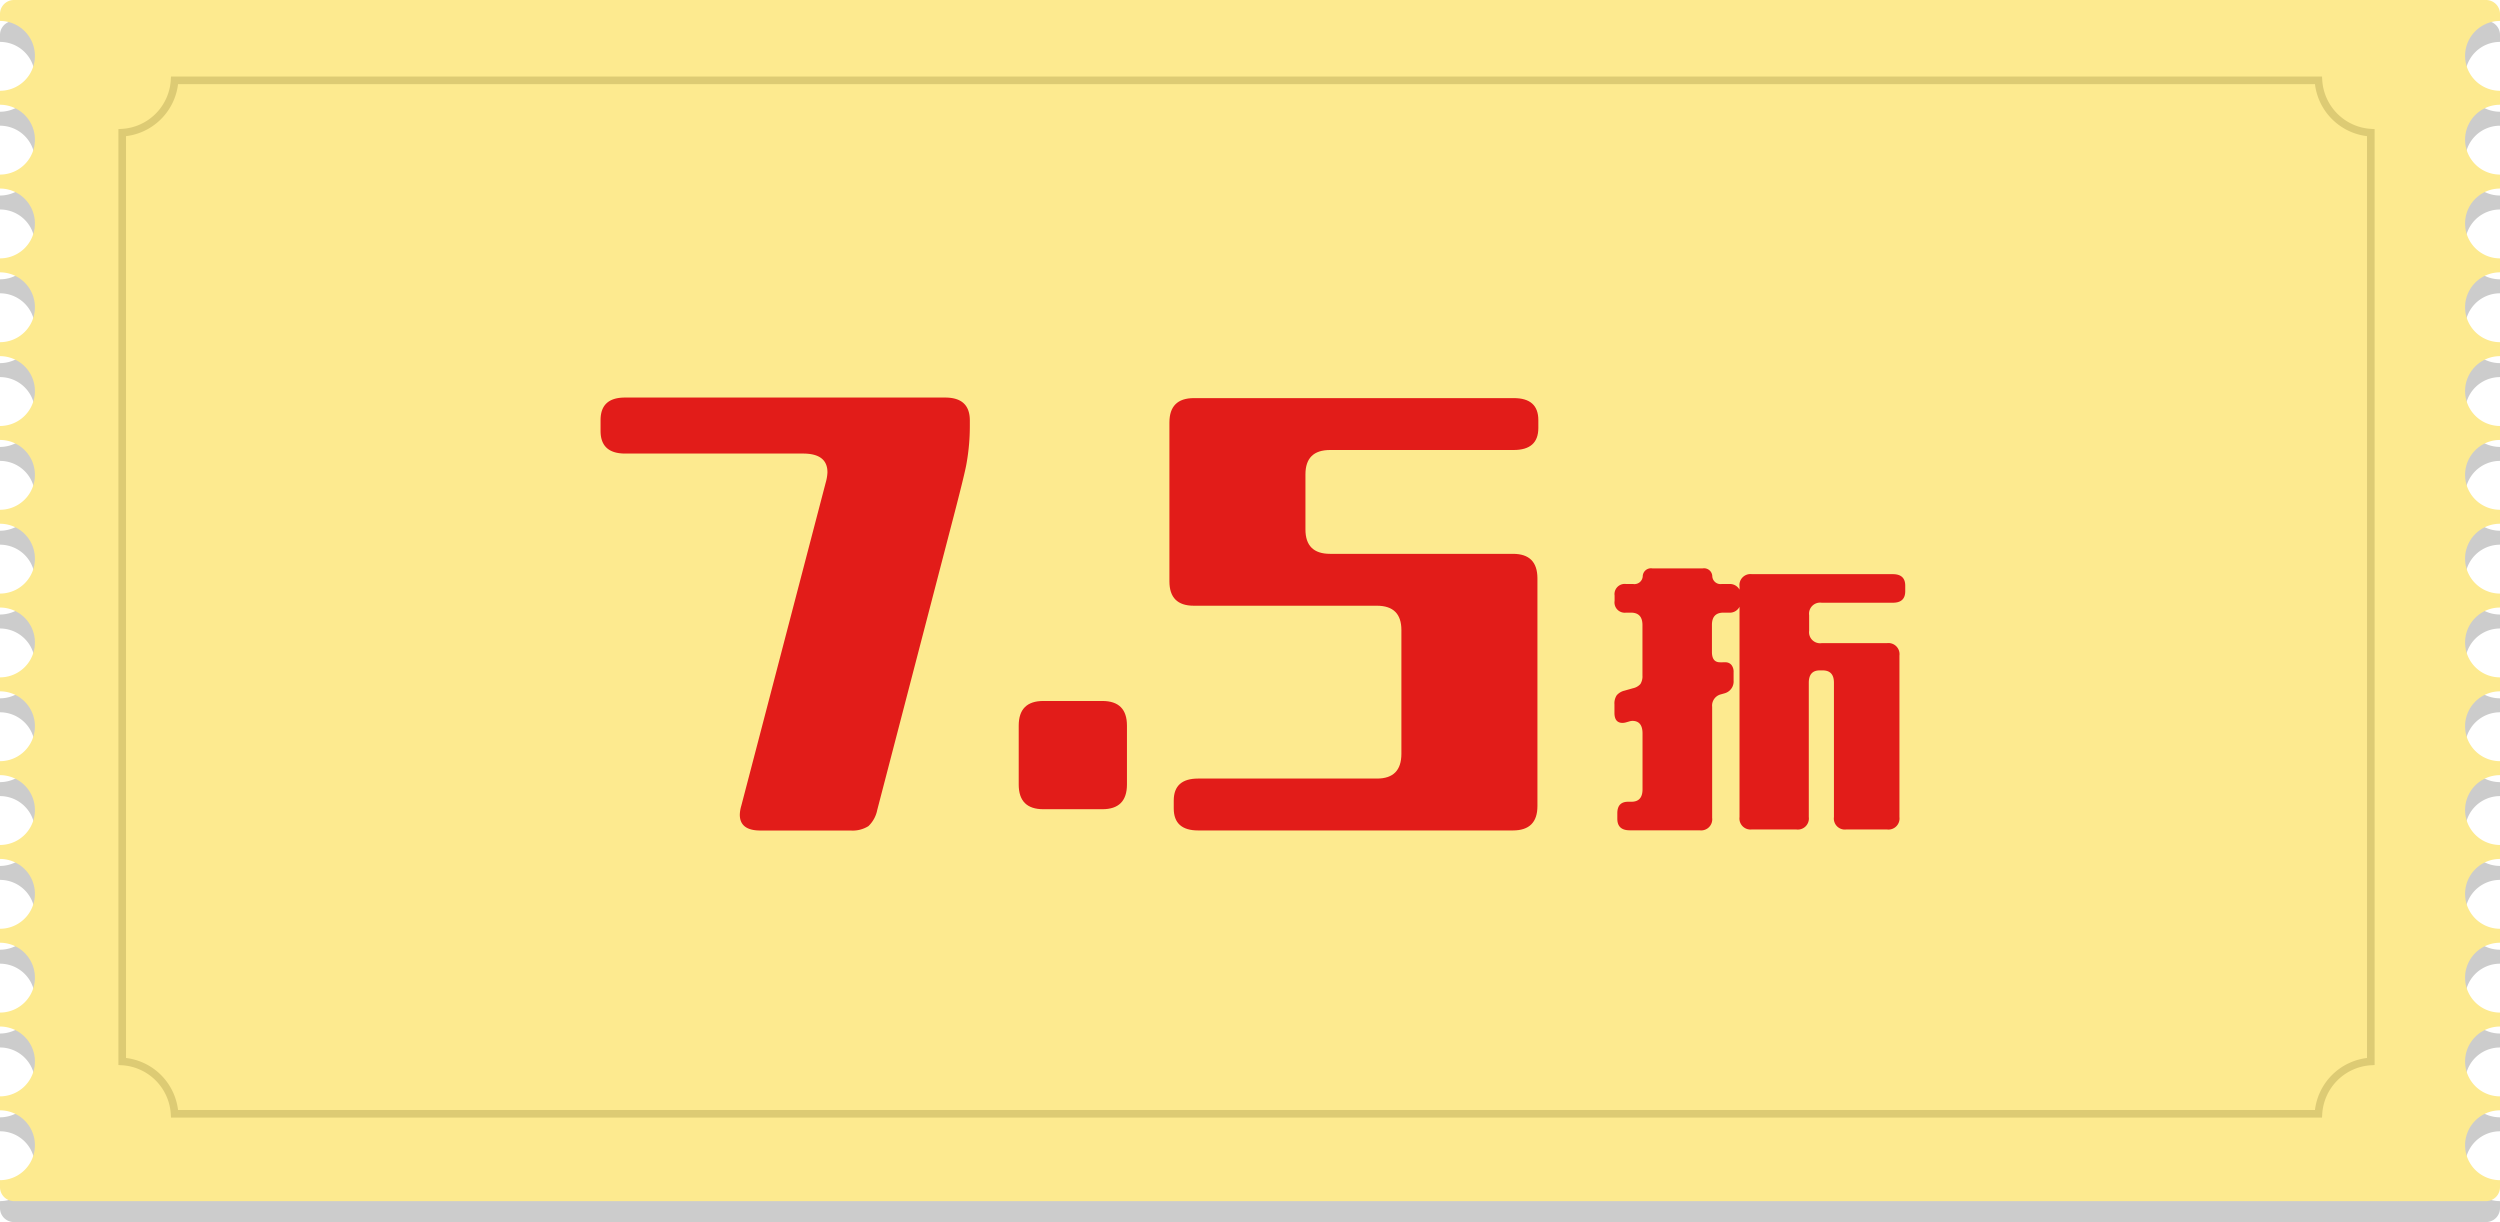<svg xmlns="http://www.w3.org/2000/svg" width="358" height="175" viewBox="0 0 358 175"><defs><style>.cls-1{opacity:0.2;}.cls-2{fill:#fdea8f;}.cls-3{fill:none;stroke:#ddcb74;stroke-miterlimit:10;stroke-width:1.09px;}.cls-4{fill:#e21c19;}</style></defs><title>券-7.5</title><g id="图层_2" data-name="图层 2"><g id="图层_1-2" data-name="图层 1"><g class="cls-1"><path d="M353,23a5,5,0,0,1,5-5V16a5,5,0,0,1,0-10V5a2,2,0,0,0-2-2H2A2,2,0,0,0,0,5V6A5,5,0,0,1,0,16v2A5,5,0,0,1,0,28v2A5,5,0,0,1,0,40v2A5,5,0,0,1,0,52v2A5,5,0,0,1,0,64v2A5,5,0,0,1,0,76v2A5,5,0,0,1,0,88v2a5,5,0,0,1,0,10v2a5,5,0,0,1,0,10v2a5,5,0,0,1,0,10v2a5,5,0,0,1,0,10v2a5,5,0,0,1,0,10v2a5,5,0,0,1,0,10v2a5,5,0,0,1,0,10v1a2,2,0,0,0,2,2H356a2,2,0,0,0,2-2v-1a5,5,0,0,1,0-10v-2a5,5,0,0,1,0-10v-2a5,5,0,0,1,0-10v-2a5,5,0,0,1,0-10v-2a5,5,0,0,1,0-10v-2a5,5,0,0,1,0-10v-2a5,5,0,0,1,0-10V88a5,5,0,0,1,0-10V76a5,5,0,0,1,0-10V64a5,5,0,0,1,0-10V52a5,5,0,0,1,0-10V40a5,5,0,0,1,0-10V28A5,5,0,0,1,353,23Z"/></g><path class="cls-2" d="M353,20a5,5,0,0,1,5-5V13a5,5,0,0,1,0-10V2a2,2,0,0,0-2-2H2A2,2,0,0,0,0,2V3A5,5,0,0,1,0,13v2A5,5,0,0,1,0,25v2A5,5,0,0,1,0,37v2A5,5,0,0,1,0,49v2A5,5,0,0,1,0,61v2A5,5,0,0,1,0,73v2A5,5,0,0,1,0,85v2A5,5,0,0,1,0,97v2a5,5,0,0,1,0,10v2a5,5,0,0,1,0,10v2a5,5,0,0,1,0,10v2a5,5,0,0,1,0,10v2a5,5,0,0,1,0,10v2a5,5,0,0,1,0,10v1a2,2,0,0,0,2,2H356a2,2,0,0,0,2-2v-1a5,5,0,0,1,0-10v-2a5,5,0,0,1,0-10v-2a5,5,0,0,1,0-10v-2a5,5,0,0,1,0-10v-2a5,5,0,0,1,0-10v-2a5,5,0,0,1,0-10V97a5,5,0,0,1,0-10V85a5,5,0,0,1,0-10V73a5,5,0,0,1,0-10V61a5,5,0,0,1,0-10V49a5,5,0,0,1,0-10V37a5,5,0,0,1,0-10V25A5,5,0,0,1,353,20Z"/><path class="cls-3" d="M339.5,152V19A8,8,0,0,1,332,11.5H25A8,8,0,0,1,17.5,19V152A8,8,0,0,1,25,159.5H332A8,8,0,0,1,339.5,152Z"/><path class="cls-4" d="M115,64.95H89.53Q86,64.95,86,61.71V60.16q0-3.23,3.49-3.23h45.86q3.53,0,3.53,3.28V61a30.26,30.26,0,0,1-.46,5.29q-.21,1.39-2.39,9.7l-10.41,40a4.36,4.36,0,0,1-1.26,2.31,4.26,4.26,0,0,1-2.56.63H108.88q-2.94,0-2.94-2.27a4.86,4.86,0,0,1,.21-1.26l12.09-46.28a6.37,6.37,0,0,0,.25-1.47Q118.5,64.95,115,64.95Z"/><path class="cls-4" d="M157.85,115.88h-8.44q-3.53,0-3.53-3.53v-8.44q0-3.53,3.53-3.53h8.44q3.53,0,3.53,3.53v8.44Q161.37,115.88,157.85,115.88Z"/><path class="cls-4" d="M220.29,60.16v1.13q0,3.15-3.53,3.15H190.47q-3.53,0-3.53,3.49v7.89q0,3.49,3.53,3.49h26.2q3.48,0,3.49,3.49v32.63q0,3.48-3.49,3.49h-45.1q-3.49,0-3.49-3.15v-1.13q0-3.15,3.49-3.15h25.62q3.48,0,3.49-3.53V90.23q0-3.48-3.49-3.49H170.95q-3.49,0-3.49-3.49V60.5q0-3.48,3.49-3.49h45.81Q220.29,57,220.29,60.16Z"/><path class="cls-4" d="M249.1,84.44V84a1.58,1.58,0,0,1,1.78-1.78h20.17q1.78,0,1.78,1.65v.79q0,1.66-1.78,1.65H260.85a1.58,1.58,0,0,0-1.78,1.78v2.23a1.58,1.58,0,0,0,1.78,1.78h9.35a1.59,1.59,0,0,1,1.8,1.78V117a1.59,1.59,0,0,1-1.8,1.78h-5.8a1.58,1.58,0,0,1-1.78-1.78V97.74Q262.61,96,261,96h-.41q-1.57,0-1.57,1.78V117a1.59,1.59,0,0,1-1.8,1.78h-6.38A1.58,1.58,0,0,1,249.1,117V86.89a1.56,1.56,0,0,1-1.53.84h-.77q-1.66,0-1.65,1.78v3.85q0,1.48,1.16,1.48a2,2,0,0,0,.39,0l.43,0a1.1,1.1,0,0,1,.82.39,1.57,1.57,0,0,1,.3,1.05v1.14A1.76,1.76,0,0,1,247,99.27l-.6.17a1.66,1.66,0,0,0-1.22,1.78v15.9a1.59,1.59,0,0,1-1.8,1.78h-10q-1.78,0-1.78-1.65v-.79q0-1.66,1.57-1.65h.45q1.59,0,1.59-1.78v-8q0-1.8-1.46-1.8a1.68,1.68,0,0,0-.47.09l-.39.11a2,2,0,0,1-.54.09q-1.16,0-1.16-1.44v-1.2a2.12,2.12,0,0,1,.32-1.31,2.1,2.1,0,0,1,1.12-.67l1.2-.34a2,2,0,0,0,1.07-.6,2.06,2.06,0,0,0,.3-1.22V89.51q0-1.78-1.65-1.78h-.69a1.47,1.47,0,0,1-1.65-1.68v-.77a1.46,1.46,0,0,1,1.65-1.65h1a1.19,1.19,0,0,0,1.38-1.12,1.18,1.18,0,0,1,1.35-1.12h7.26a1.18,1.18,0,0,1,1.35,1.12,1.18,1.18,0,0,0,1.35,1.12h1.07A1.57,1.57,0,0,1,249.1,84.44Z"/></g></g></svg>